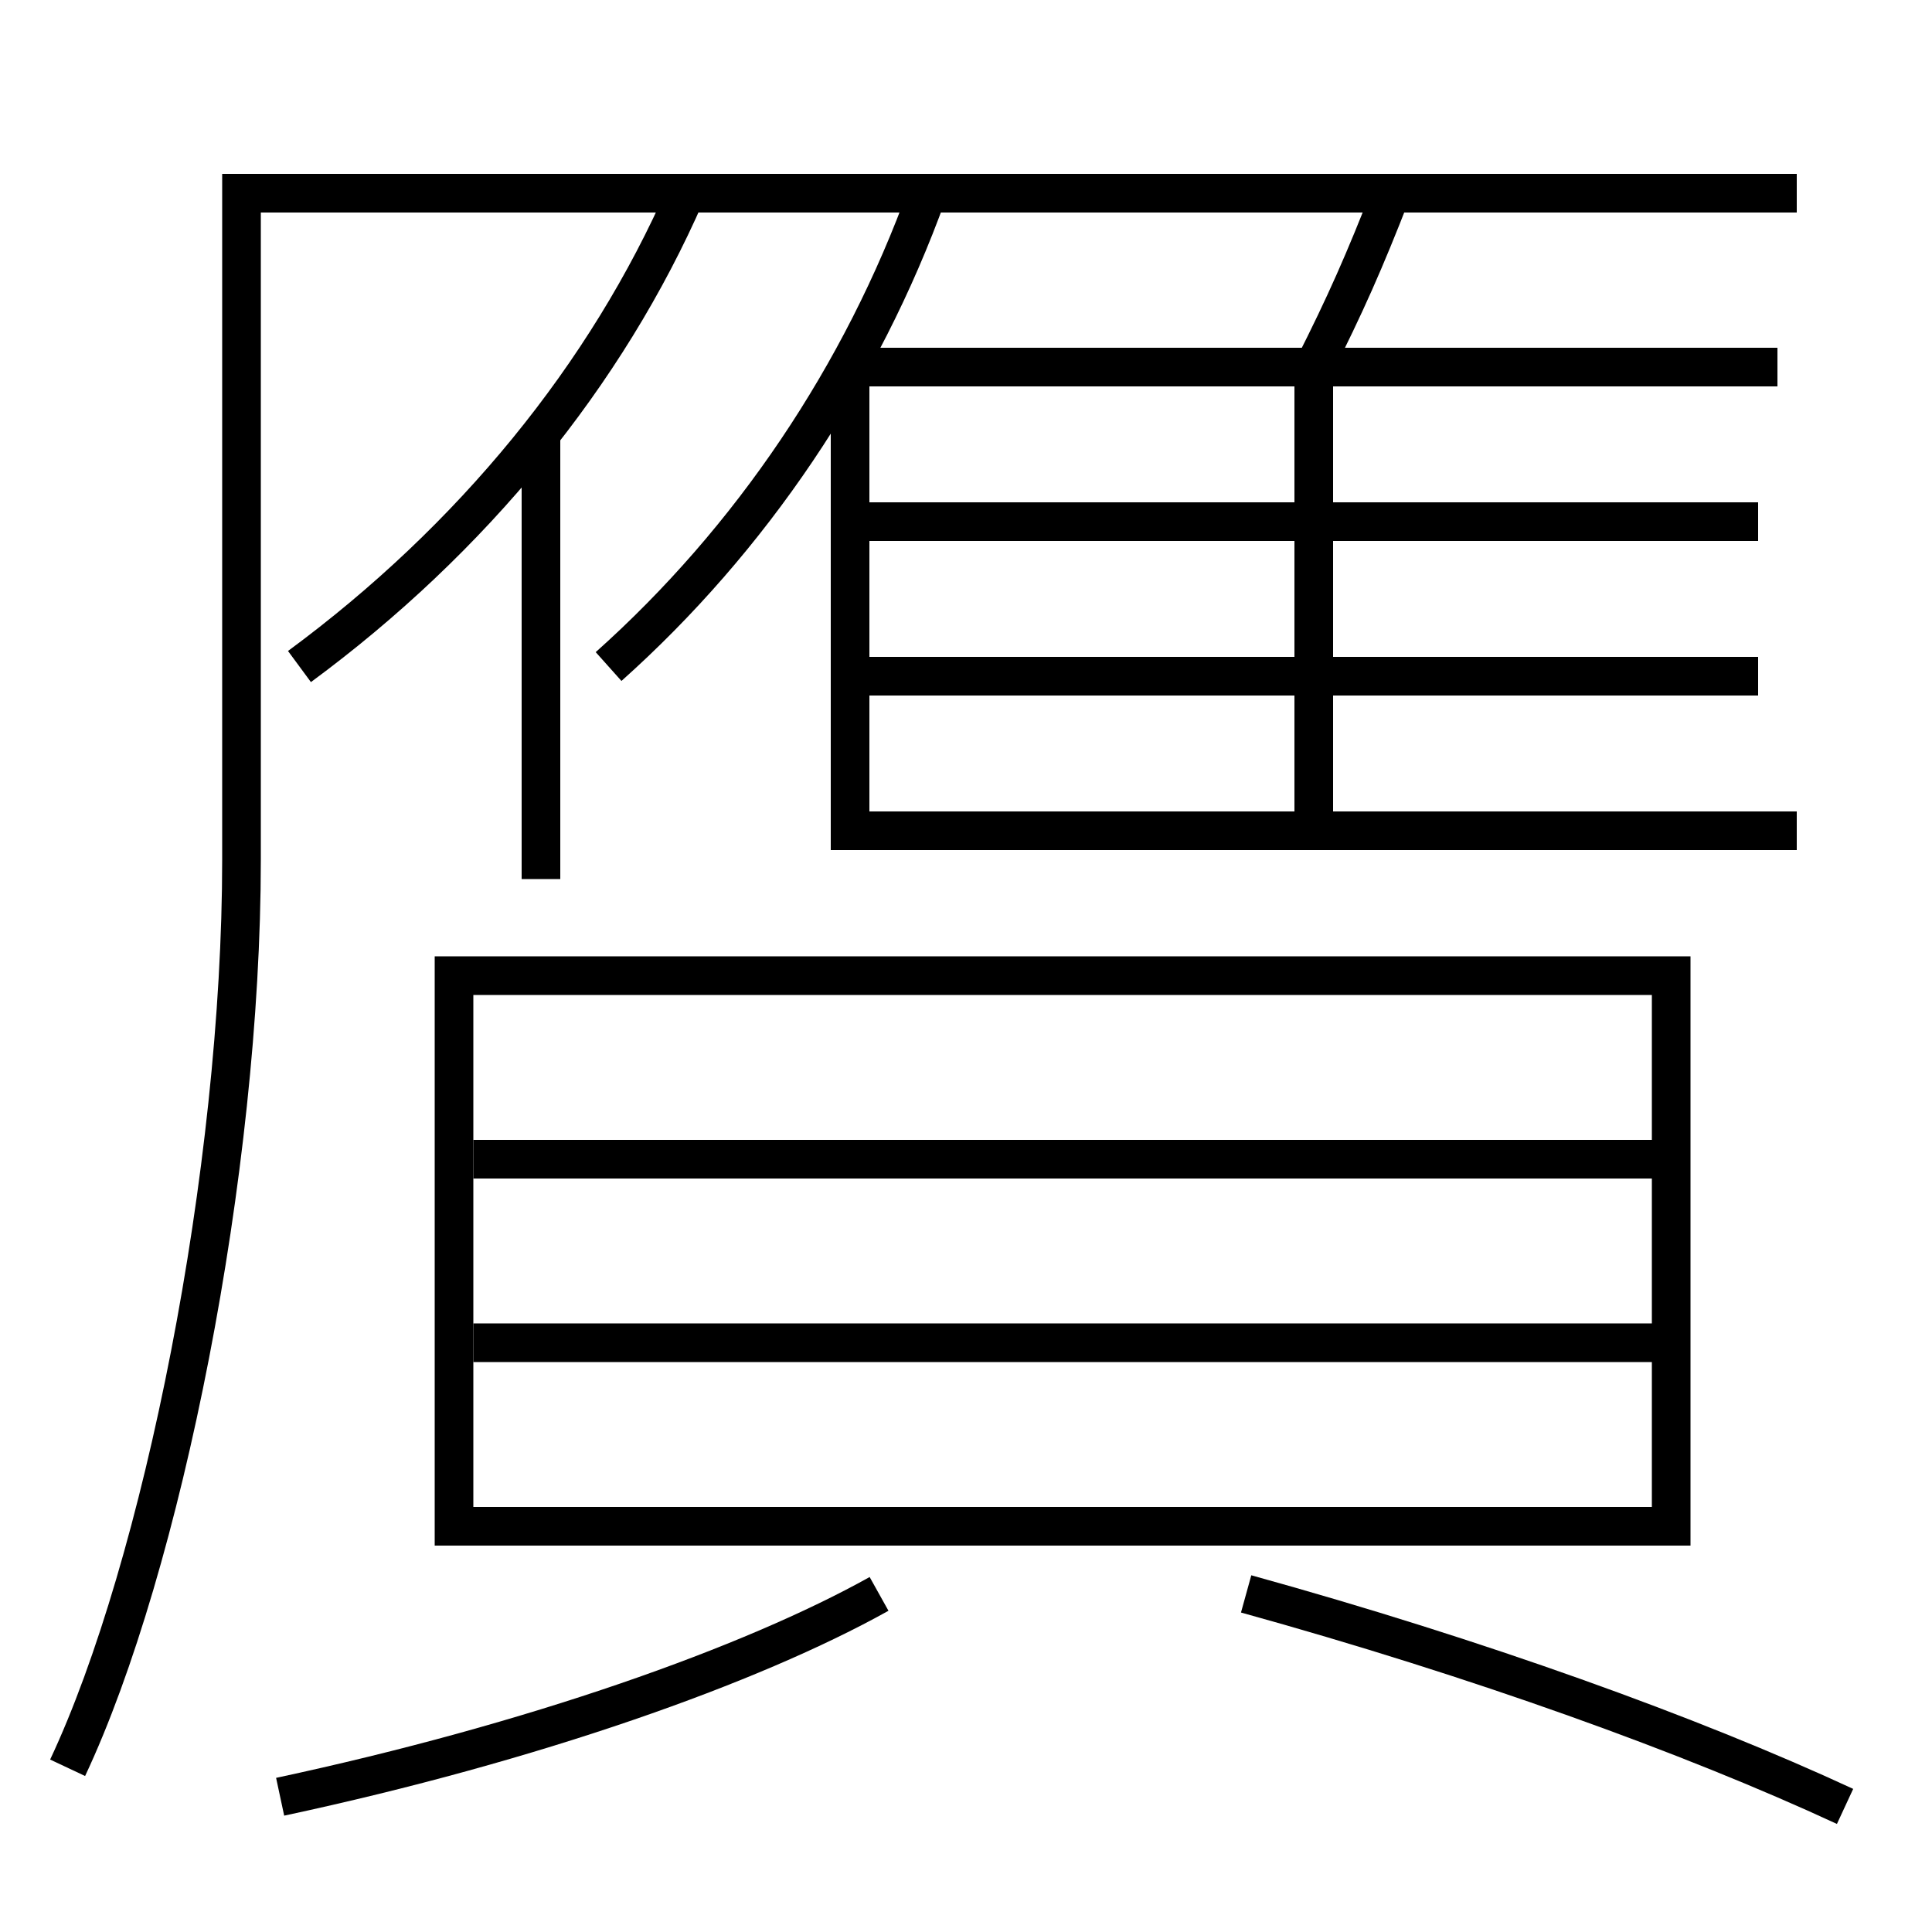 <?xml version='1.0' encoding='utf-8'?>
<svg xmlns="http://www.w3.org/2000/svg" height="100px" version="1.0" viewBox="0 0 100 100" width="100px" x="0px" y="0px">
<line fill="none" stroke="#000000" stroke-width="2" x1="68" x2="68" y1="42" y2="19" /><line fill="none" stroke="#000000" stroke-width="2" x1="92" x2="44.5" y1="19" y2="19" /><line fill="none" stroke="#000000" stroke-width="2" x1="44" x2="91" y1="27" y2="27" /><line fill="none" stroke="#000000" stroke-width="2" x1="44" x2="91" y1="35" y2="35" /><line fill="none" stroke="#000000" stroke-width="2" x1="28" x2="28" y1="45.5" y2="22.5" /><line fill="none" stroke="#000000" stroke-width="2" x1="24.5" x2="86.5" y1="69.5" y2="69.5" /><line fill="none" stroke="#000000" stroke-width="2" x1="24.5" x2="86.5" y1="60" y2="60" /><polyline fill="none" points="44,19.5 44,43 93,43" stroke="#000000" stroke-width="2" /><polyline fill="none" points="24.5,79 86.5,79 86.5,50.5 23.5,50.5 23.5,80" stroke="#000000" stroke-width="2" /><path d="M72,10 c-1.352,3.479 -2.381,5.805 -4,9" fill="none" stroke="#000000" stroke-width="2" /><path d="M35.5,10 c-4.104,9.407 -11.069,17.919 -20,24.5" fill="none" stroke="#000000" stroke-width="2" /><path d="M48,10 c-3.393,9.411 -9.133,17.919 -16.5,24.5" fill="none" stroke="#000000" stroke-width="2" /><path d="M3.5,91.5 c4.898,-10.415 9,-30.94 9,-47 V10.0 h80.5" fill="none" stroke="#000000" stroke-width="2" /><path d="M14.5,93 c13.095,-2.804 24.369,-6.801 31,-10.5" fill="none" stroke="#000000" stroke-width="2" /><path d="M95.5,93.5 c-7.982,-3.702 -19.006,-7.679 -31,-11" fill="none" stroke="#000000" stroke-width="2" /></svg>